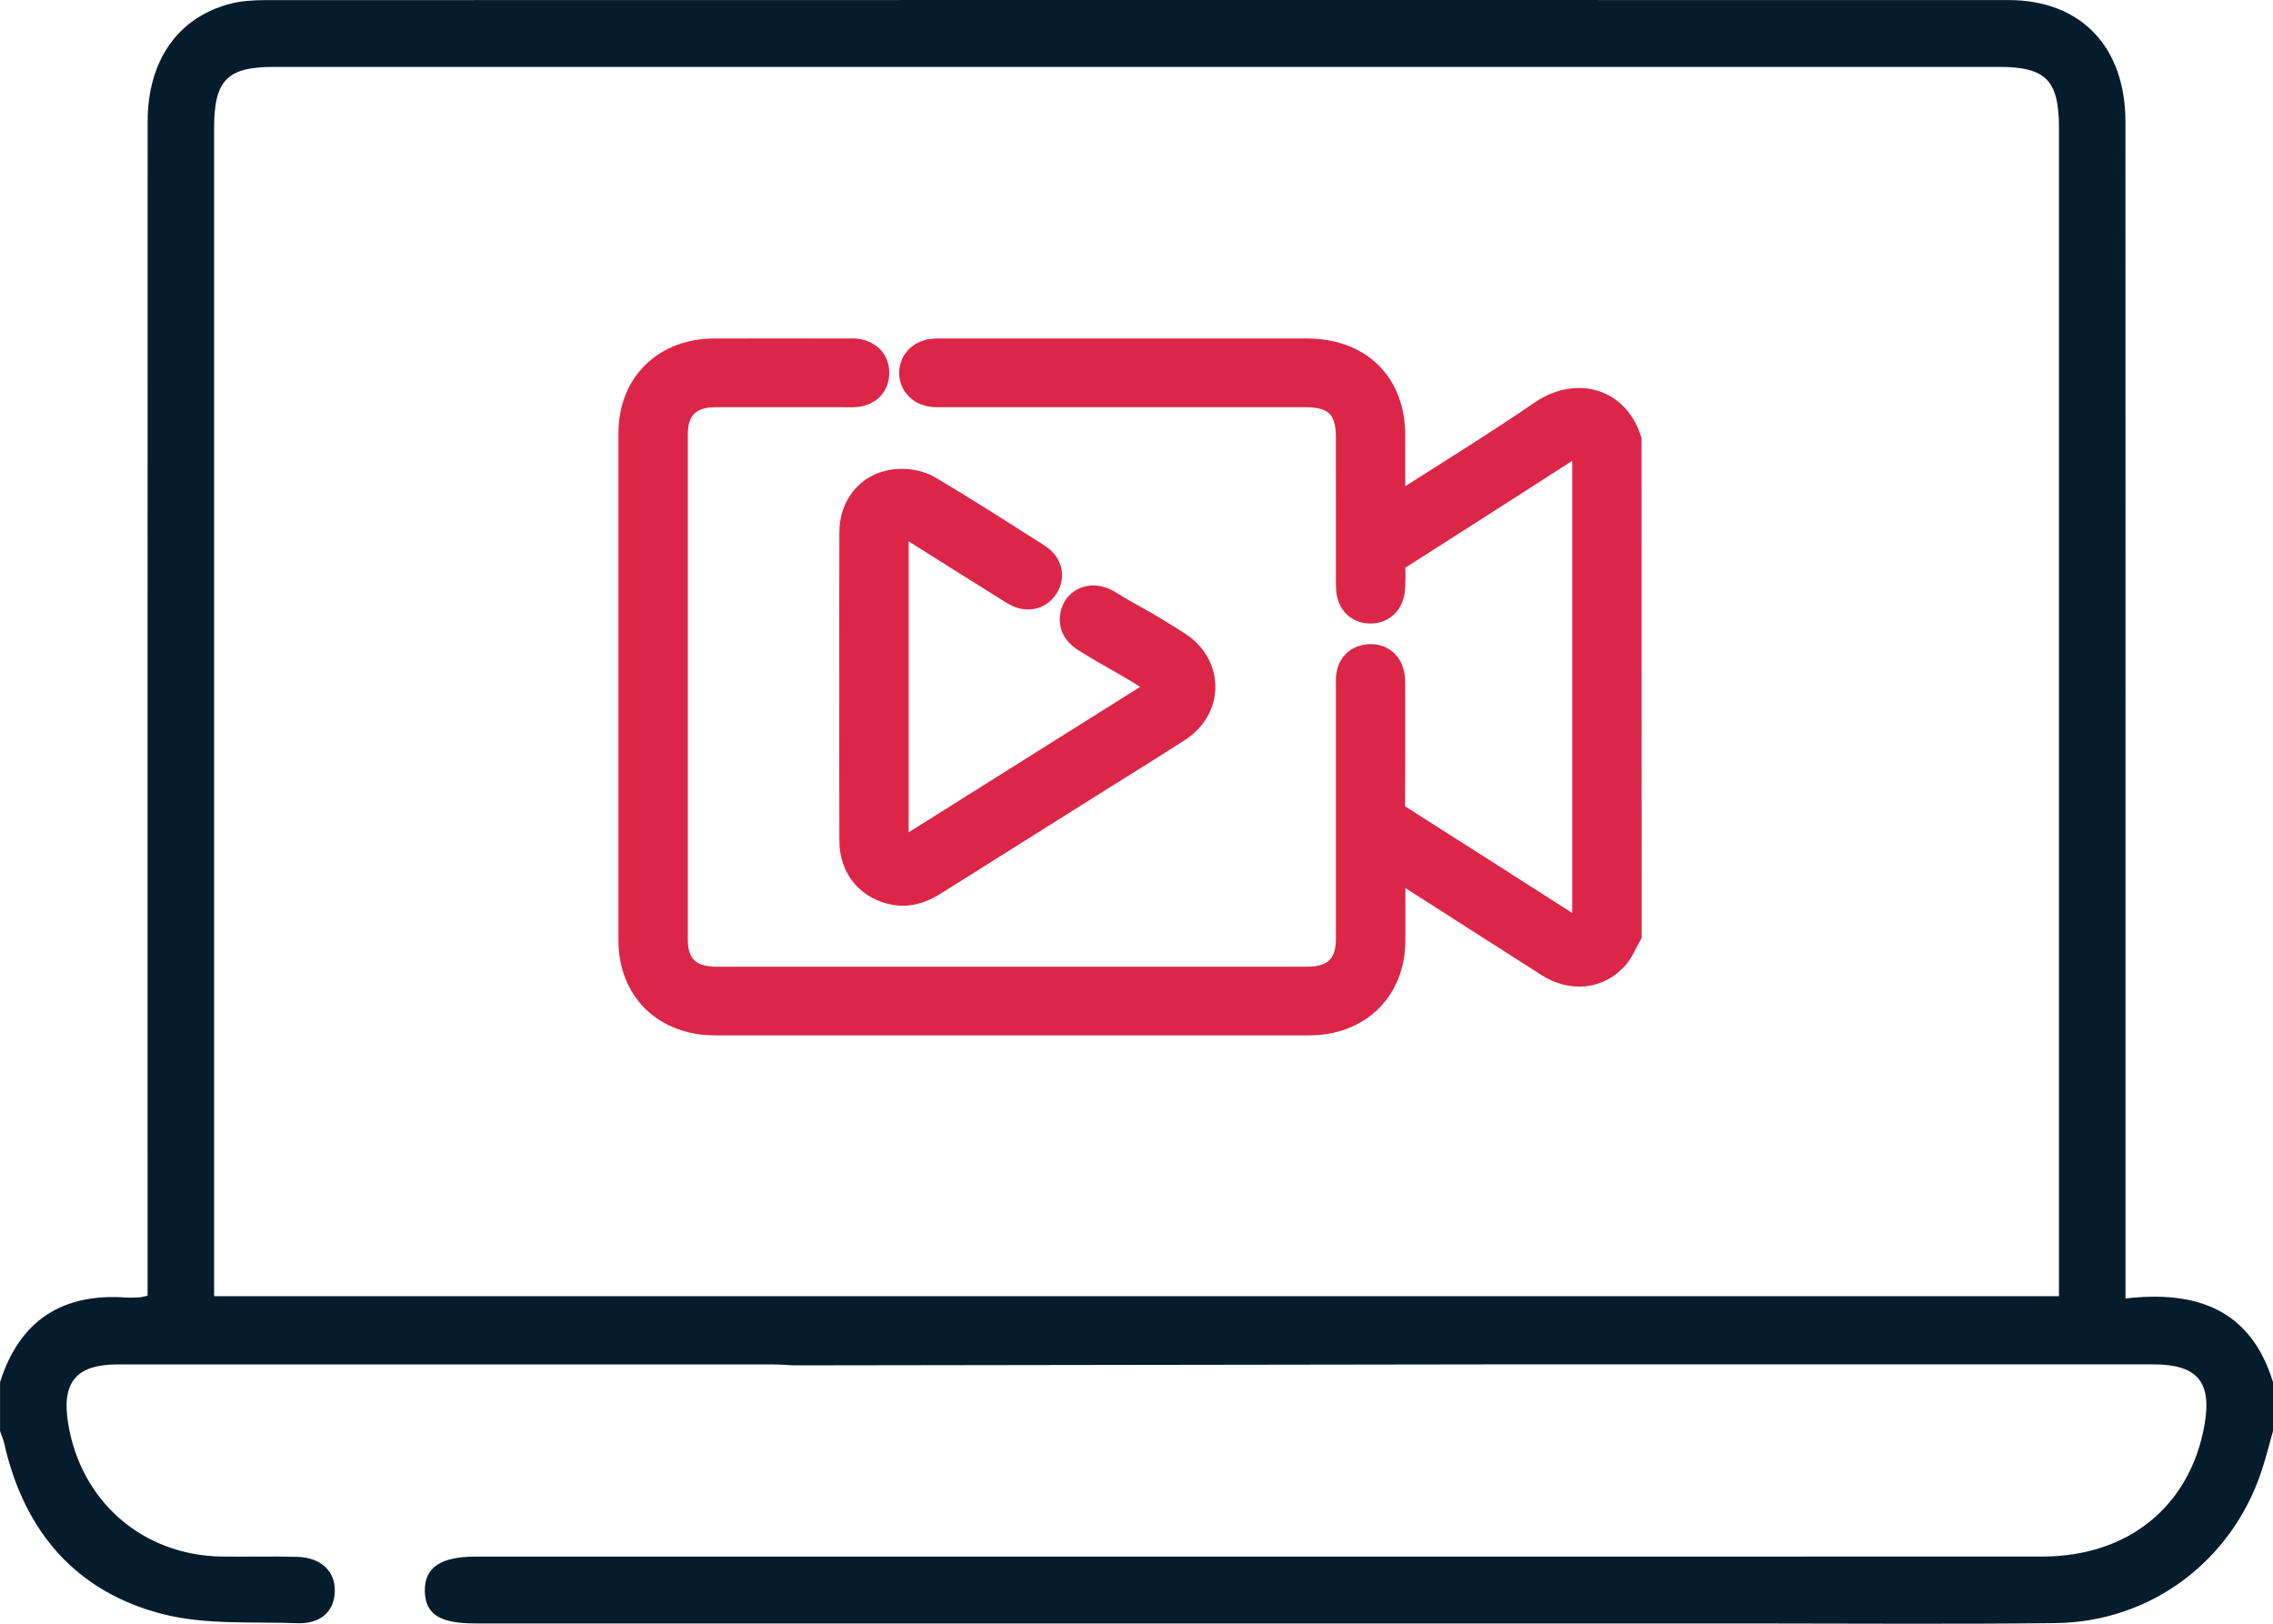<svg width="112" height="80" viewBox="0 0 112 80" fill="none" xmlns="http://www.w3.org/2000/svg">
<g clip-path="url(#clip0_3422_250)">
<path d="M39.133 67.27C38.754 67.253 38.401 67.224 38.051 67.224C27.297 67.221 16.544 67.221 5.793 67.224C3.76 67.224 3.031 68.096 3.355 70.112C3.976 73.973 7.024 76.631 10.923 76.689C12.163 76.71 13.402 76.669 14.642 76.704C15.82 76.736 16.526 77.418 16.497 78.413C16.468 79.388 15.806 80.014 14.651 79.973C12.437 79.891 10.145 80.064 8.036 79.528C3.751 78.44 1.185 75.454 0.208 71.114C0.161 70.906 0.07 70.71 0.003 70.508C0.003 69.703 0.003 68.898 0.003 68.093C0.972 65.046 3.075 63.705 6.219 63.928C6.438 63.942 6.656 63.928 6.875 63.919C6.945 63.916 7.015 63.893 7.272 63.84C7.272 63.424 7.272 62.971 7.272 62.514C7.272 43.676 7.269 24.838 7.275 6C7.275 3.006 8.739 0.887 11.303 0.196C11.857 0.047 12.452 0.009 13.029 0.006C41.674 -0 70.324 -0.003 98.972 0.003C102.527 0.003 104.729 2.3 104.729 6C104.735 24.8 104.732 43.603 104.732 62.403C104.732 62.871 104.732 63.337 104.732 63.975C108.209 63.571 110.898 64.496 112 68.093C112 68.898 112 69.703 112 70.508C111.811 71.169 111.648 71.836 111.432 72.486C109.956 76.924 105.969 79.912 101.29 79.968C96.262 80.026 91.231 79.985 86.2 79.985C65.275 79.985 44.354 79.985 23.43 79.985C21.671 79.985 20.965 79.54 20.933 78.41C20.901 77.243 21.698 76.692 23.436 76.692C49.17 76.692 74.906 76.695 100.64 76.689C104.869 76.689 107.911 74.207 108.623 70.215C109.002 68.081 108.276 67.221 106.097 67.221C95.416 67.221 84.736 67.221 74.058 67.221M10.55 63.86C40.942 63.86 71.144 63.86 101.454 63.86C101.454 63.398 101.454 63.006 101.454 62.611C101.454 43.843 101.454 25.078 101.454 6.31C101.454 3.945 100.812 3.296 98.485 3.296C70.161 3.296 41.837 3.296 13.51 3.296C11.189 3.296 10.55 3.945 10.55 6.319C10.55 25.087 10.55 43.852 10.55 62.619C10.55 63.012 10.55 63.407 10.55 63.86Z" fill="#051C2C"/>
<path d="M79.892 45.948C79.712 46.266 79.58 46.625 79.344 46.897C78.616 47.732 77.496 47.836 76.485 47.192C73.98 45.593 71.475 43.992 68.973 42.391C68.764 42.256 68.552 42.124 68.277 41.949C68.266 42.142 68.25 42.282 68.25 42.424C68.248 43.733 68.253 45.042 68.248 46.351C68.24 48.532 66.731 50.011 64.506 50.011C54.749 50.014 44.995 50.014 35.238 50.011C32.977 50.011 31.476 48.542 31.473 46.333C31.47 38.004 31.47 29.672 31.473 21.342C31.473 19.154 32.972 17.682 35.198 17.677C37.42 17.672 39.644 17.677 41.865 17.677C41.977 17.677 42.088 17.667 42.196 17.687C42.586 17.757 42.824 17.98 42.821 18.378C42.816 18.774 42.578 19.004 42.183 19.053C41.966 19.081 41.744 19.063 41.521 19.063C39.424 19.063 37.33 19.061 35.233 19.063C33.753 19.066 32.892 19.912 32.892 21.366C32.892 29.68 32.892 37.996 32.892 46.31C32.892 47.789 33.75 48.627 35.265 48.627C44.99 48.627 54.715 48.627 64.438 48.627C65.973 48.627 66.826 47.787 66.826 46.273C66.828 41.592 66.826 38.51 66.826 33.828C66.826 33.66 66.815 33.487 66.836 33.321C66.887 32.972 67.104 32.768 67.461 32.736C67.816 32.708 68.081 32.863 68.184 33.202C68.237 33.376 68.24 33.564 68.24 33.748C68.242 36.319 68.248 37.292 68.234 39.864C68.232 40.158 68.319 40.332 68.579 40.495C71.433 42.305 74.277 44.127 77.123 45.948C77.417 46.136 77.703 46.33 78.079 46.136C78.471 45.935 78.471 45.585 78.471 45.221C78.468 37.629 78.468 30.039 78.471 22.447C78.471 22.098 78.465 21.764 78.105 21.562C77.74 21.358 77.449 21.529 77.149 21.723C74.308 23.549 71.465 25.375 68.613 27.188C68.324 27.372 68.205 27.566 68.237 27.895C68.266 28.215 68.248 28.541 68.242 28.865C68.234 29.408 67.972 29.718 67.533 29.721C67.085 29.723 66.828 29.426 66.826 28.875C66.823 26.412 66.826 23.947 66.823 21.485C66.823 19.873 65.997 19.063 64.361 19.063C58.041 19.063 52.779 19.063 46.459 19.063C46.316 19.063 46.176 19.071 46.033 19.061C45.599 19.032 45.3 18.743 45.305 18.362C45.31 17.985 45.612 17.705 46.052 17.68C46.163 17.672 46.271 17.677 46.383 17.677C52.734 17.677 58.027 17.677 64.379 17.677C66.768 17.677 68.24 19.115 68.242 21.451C68.245 22.713 68.242 23.976 68.242 25.238C68.242 25.385 68.242 25.535 68.242 25.753C68.441 25.636 68.573 25.567 68.698 25.486C71.2 23.883 73.739 22.331 76.188 20.654C77.56 19.718 79.273 19.958 79.887 21.743C79.892 29.809 79.892 37.877 79.892 45.948Z" fill="#DC2648" stroke="#DC2648" stroke-width="2" stroke-miterlimit="10"/>
<path d="M42.355 33.813C42.355 31.289 42.35 28.764 42.358 26.239C42.361 25.117 43.031 24.258 44.121 24.118C44.587 24.059 45.164 24.142 45.559 24.374C47.378 25.448 49.152 26.591 50.934 27.722C51.344 27.983 51.437 28.368 51.215 28.71C50.984 29.064 50.579 29.134 50.142 28.862C48.469 27.82 46.803 26.77 45.135 25.719C44.826 25.523 44.521 25.321 44.137 25.544C43.782 25.748 43.772 26.081 43.772 26.431C43.775 31.372 43.775 36.312 43.772 41.253C43.772 41.605 43.788 41.936 44.142 42.138C44.505 42.344 44.802 42.171 45.101 41.982C49.033 39.509 52.968 37.042 56.899 34.571C57.662 34.093 57.657 33.586 56.886 33.099C55.47 32.207 55.115 32.091 53.693 31.206C53.378 31.009 53.155 30.779 53.23 30.381C53.325 29.861 53.881 29.68 54.416 30.013C55.666 30.789 55.848 30.8 57.093 31.581C57.357 31.747 57.627 31.907 57.887 32.08C59.237 32.996 59.221 34.732 57.837 35.624C56.364 36.573 54.874 37.492 53.391 38.423C50.889 39.996 48.387 41.566 45.885 43.141C45.368 43.467 44.831 43.703 44.198 43.602C43.078 43.423 42.361 42.588 42.358 41.426C42.35 38.894 42.355 36.354 42.355 33.813Z" fill="#DC2648" stroke="#DC2648" stroke-width="2" stroke-miterlimit="10"/>
</g>
<defs>
<clipPath id="clip0_3422_250">
<rect width="112" height="80" fill="white"/>
</clipPath>
</defs>
</svg>
